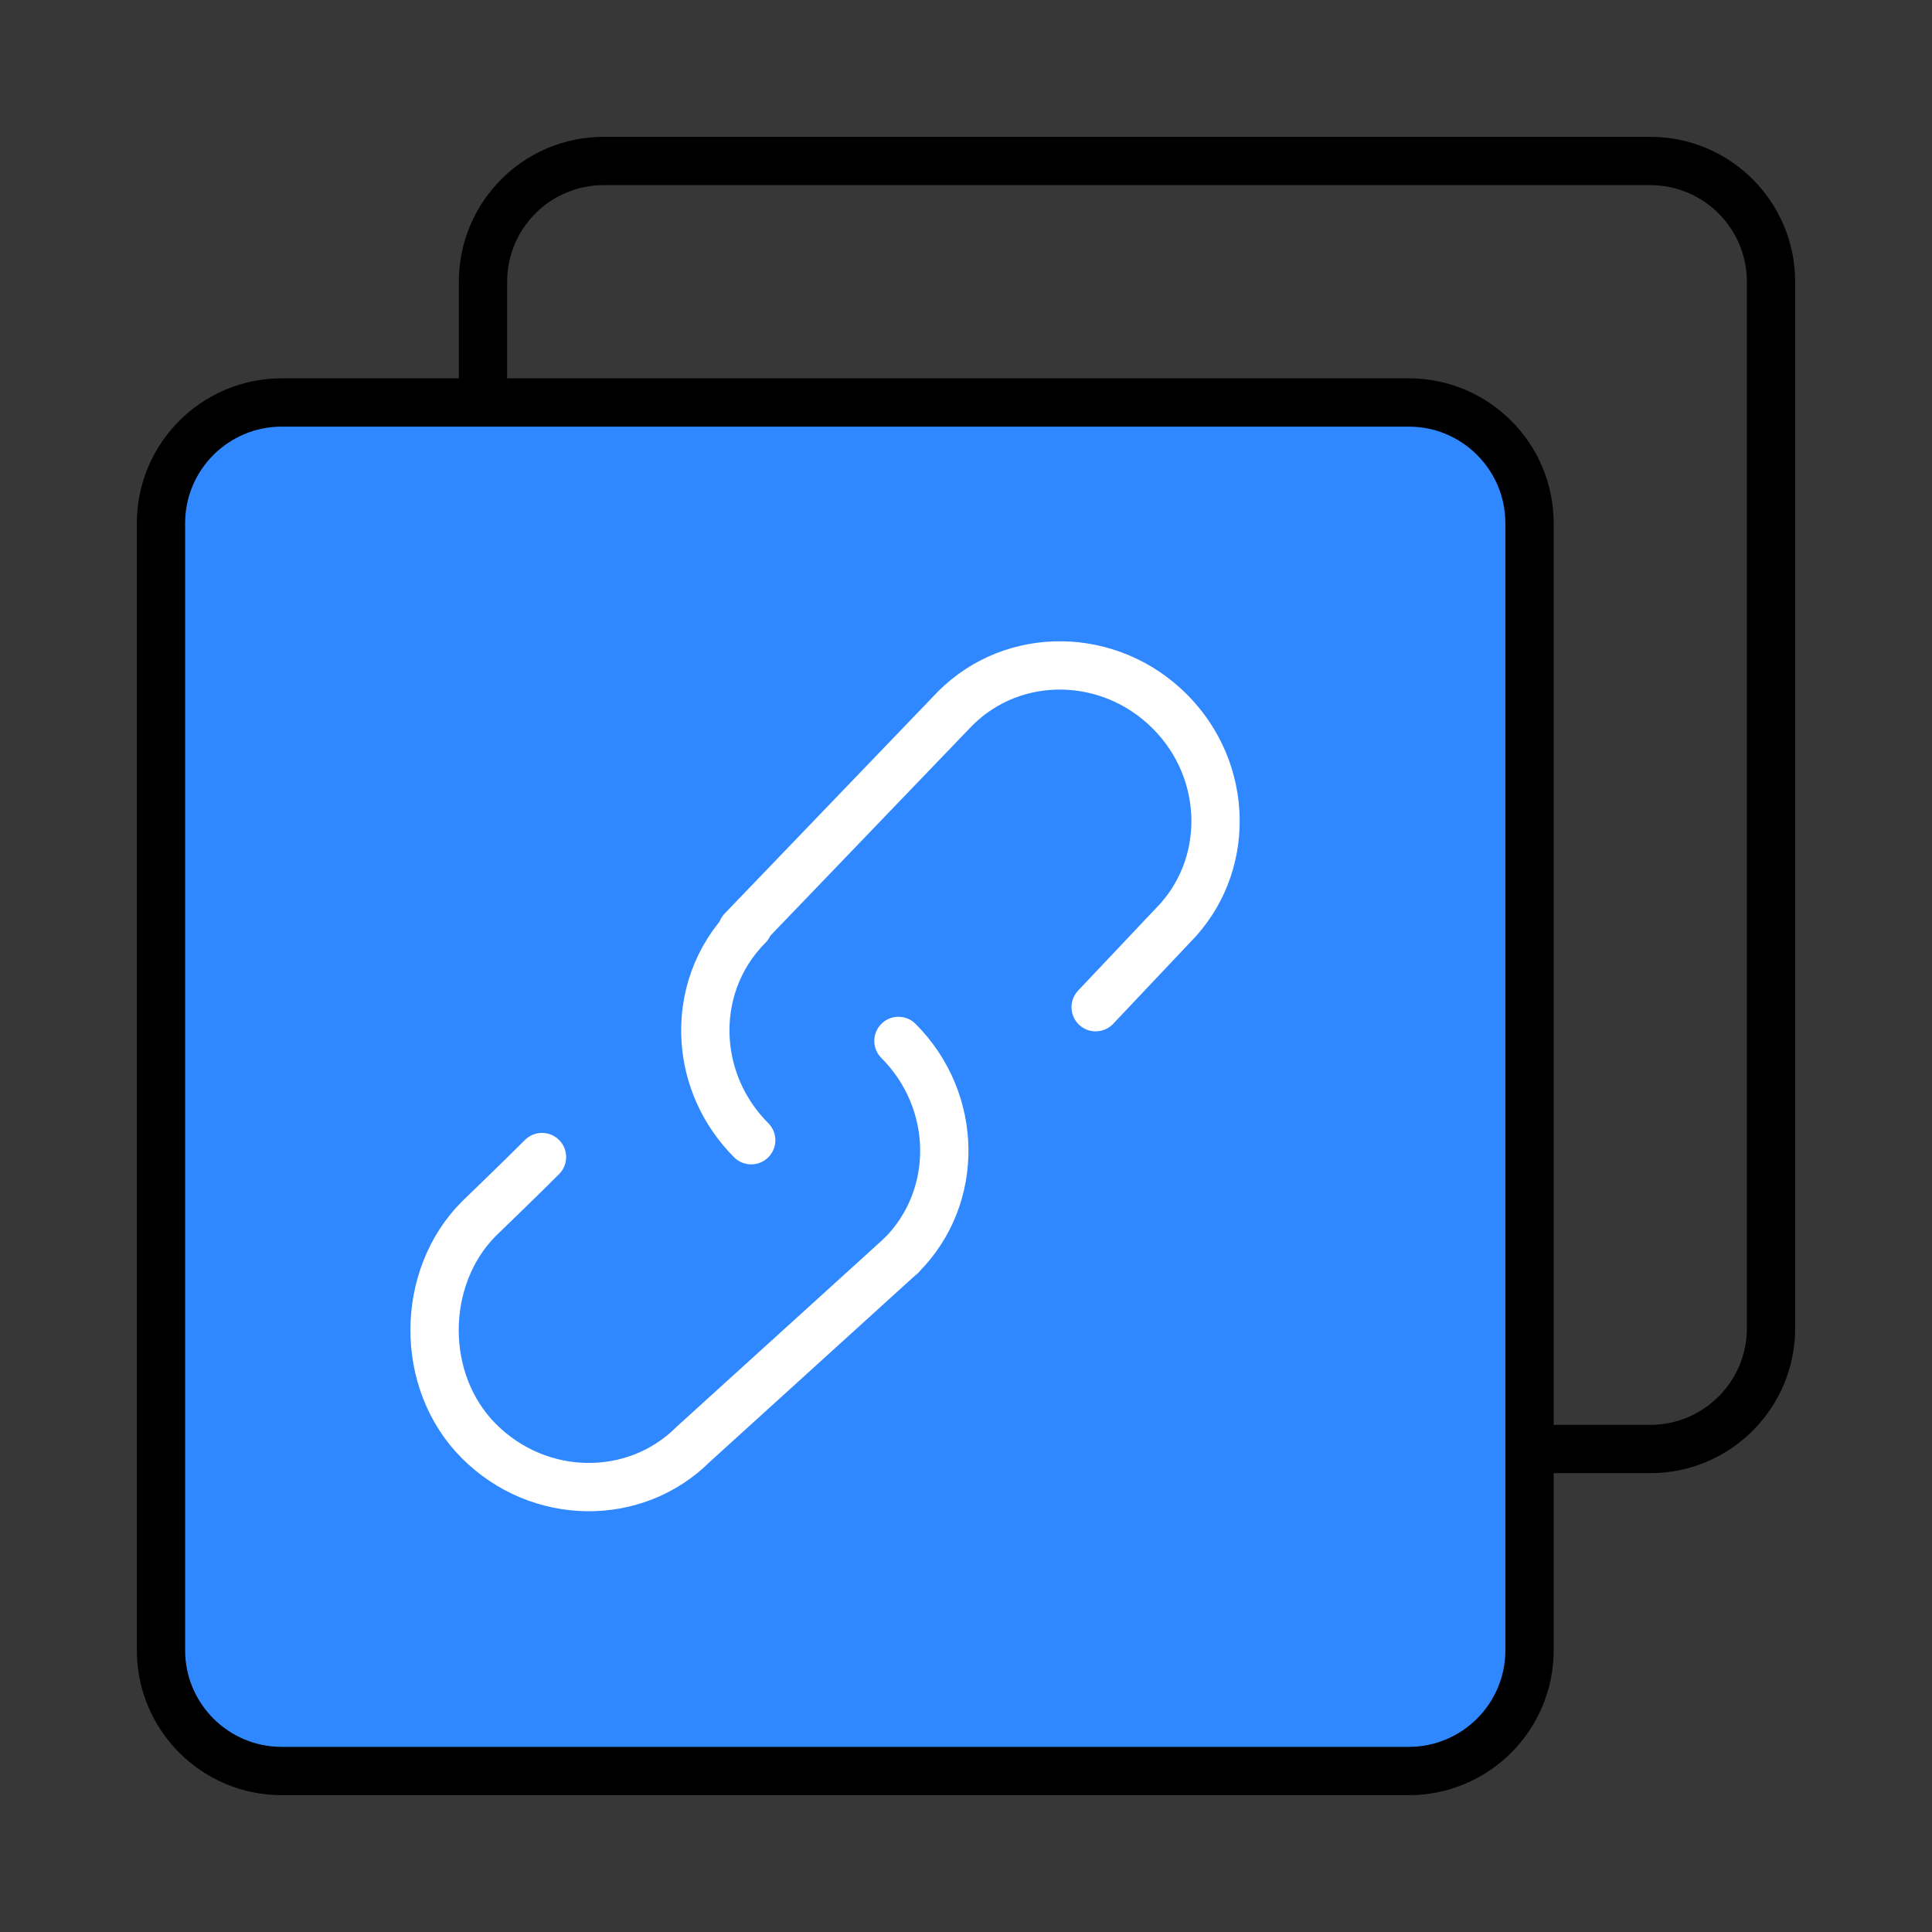 <svg width="28" height="28" viewBox="0 0 28 28" fill="none" xmlns="http://www.w3.org/2000/svg">
<rect x="0" y="0" width="28" height="28" fill="#333333" stroke="none"/>
<g clip-path="url(#clip0_219_4)">
<path d="M0 0H28V28H0V0Z" fill="white" fill-opacity="0.01"/>
<path d="M28 0H0V28H28V0Z" fill="white" fill-opacity="0.01"/>
<path d="M7 5.791V4.083C7 3.117 7.783 2.333 8.75 2.333H23.917C24.883 2.333 25.667 3.117 25.667 4.083V19.25C25.667 20.216 24.883 21 23.917 21H22.177" stroke="black" stroke-width="0.7"/>
<path d="M20.417 5.833H4.083C3.117 5.833 2.333 6.617 2.333 7.583V23.917C2.333 24.883 3.117 25.667 4.083 25.667H20.417C21.383 25.667 22.167 24.883 22.167 23.917V7.583C22.167 6.617 21.383 5.833 20.417 5.833Z" fill="#2F88FF" stroke="black" stroke-width="0.7" stroke-linejoin="round"/>
<path d="M10.756 13.481L13.844 10.267C14.691 9.42 16.082 9.439 16.952 10.309C17.822 11.178 17.84 12.57 16.994 13.417L15.879 14.597" stroke="white" stroke-width="0.7" stroke-linecap="round" stroke-linejoin="round"/>
<path d="M7.855 16.769C7.558 17.067 6.942 17.661 6.942 17.661C6.095 18.508 6.072 20.017 6.942 20.887C7.812 21.757 9.203 21.776 10.05 20.929L13.063 18.194" stroke="white" stroke-width="0.7" stroke-linecap="round" stroke-linejoin="round"/>
<path d="M10.887 16.525C10.483 16.121 10.262 15.604 10.227 15.082C10.186 14.48 10.392 13.87 10.845 13.417" stroke="white" stroke-width="0.7" stroke-linecap="round" stroke-linejoin="round"/>
<path d="M13.021 15.086C13.891 15.956 13.909 17.347 13.063 18.194" stroke="white" stroke-width="0.7" stroke-linecap="round" stroke-linejoin="round"/>
</g>
<defs>
<clipPath id="clip0_219_4">
<rect width="28" height="28" fill="white"/>
</clipPath>
</defs>
</svg>
